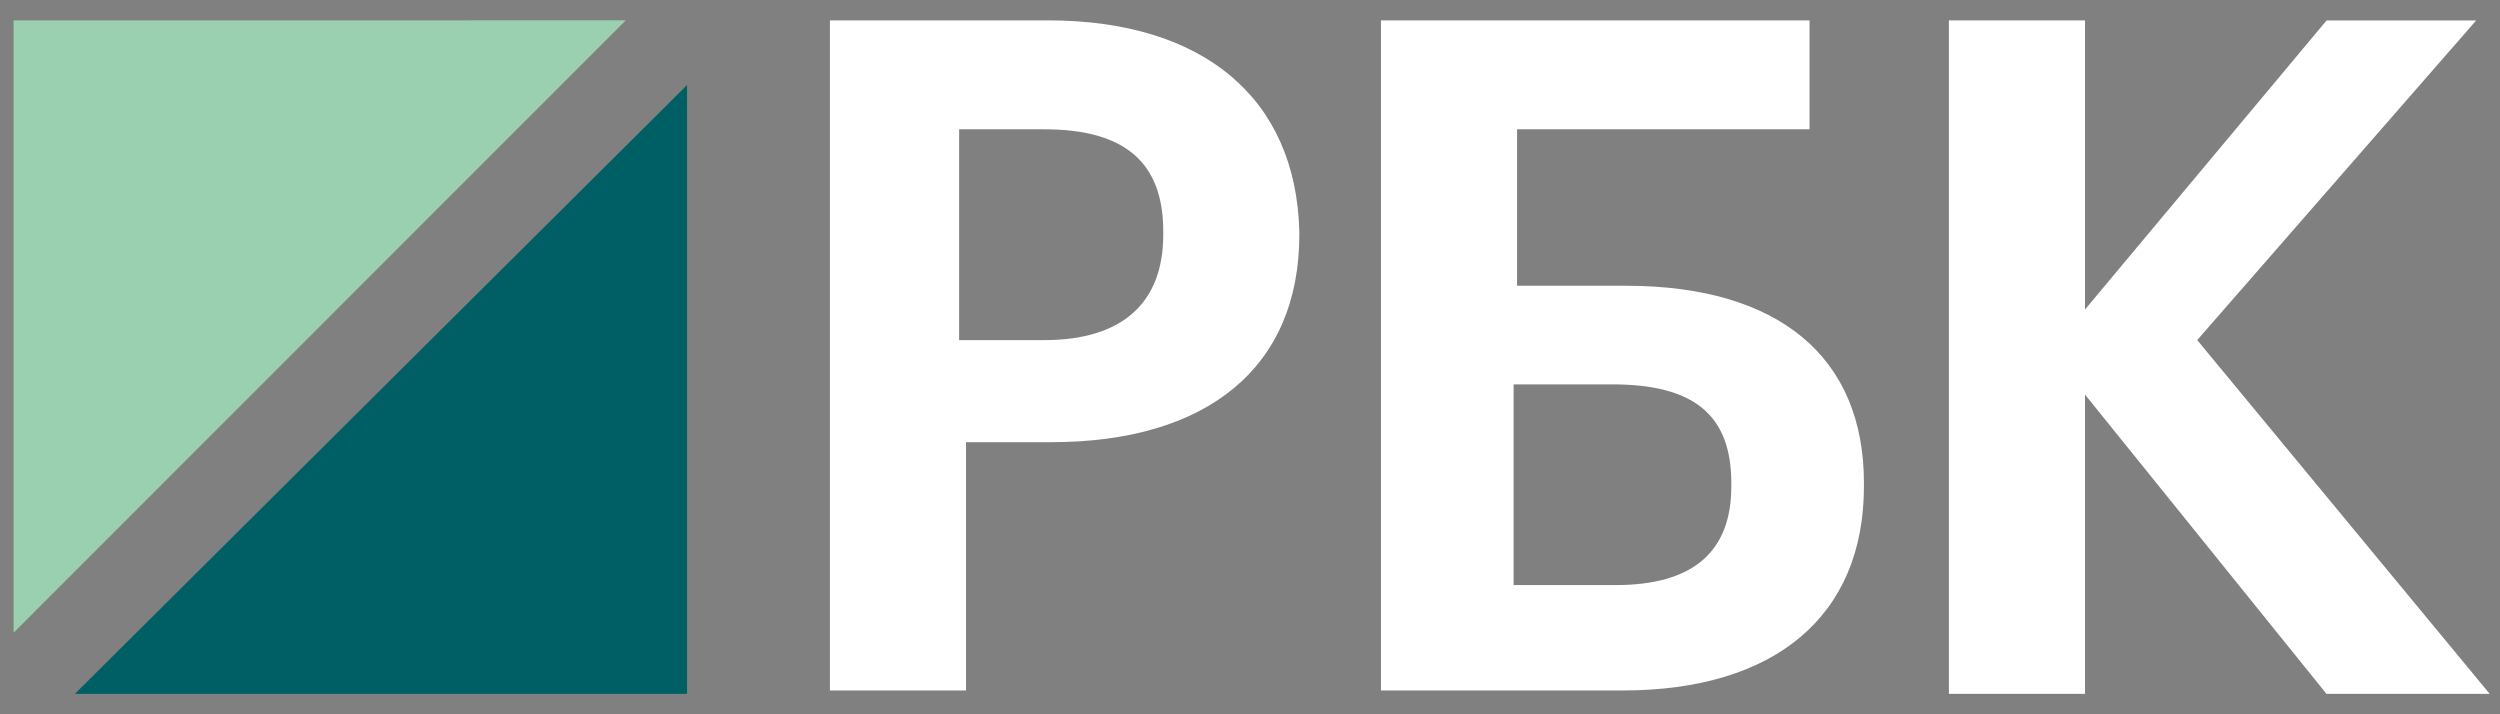 <svg width="63" height="18" viewBox="0 0 63 18" xmlns="http://www.w3.org/2000/svg"><rect x="0" y="0" width="63" height="18" fill="#808080" stroke="none"/><title>RBC-ru</title><g fill="none" fill-rule="evenodd"><path fill="#9AD0AF" d="M.343.514v15.43L15.77.513"/><path fill="#005F65" d="M17.314 2.143L1.886 17.486h15.428"/><path d="M26.4.514h-5.486V17.4h3.43v-6.257h2.142c3.943 0 6.257-1.886 6.257-5.23V5.83C32.657 2.485 30.343.513 26.4.513zm2.914 5.4c0 1.715-1.028 2.657-3 2.657H24.17V3.258h2.144c2.057 0 3 .857 3 2.572v.084zM40.97 7.2h-2.74V3.257h7.37V.514H34.8V17.4h6.086c3.857 0 6.085-1.886 6.085-5.143v-.086c0-3.17-2.14-4.97-6-4.97zm-2.827 2.486h2.486c2.056 0 3 .77 3 2.485v.087c0 1.63-.944 2.486-2.916 2.486h-2.57V9.686zM55.37 8.57L62.4.515h-3.77L52.542 7.8V.514h-3.43v16.972h3.43V9.943l6.086 7.543h4.113" fill="#FFF"/></g></svg>